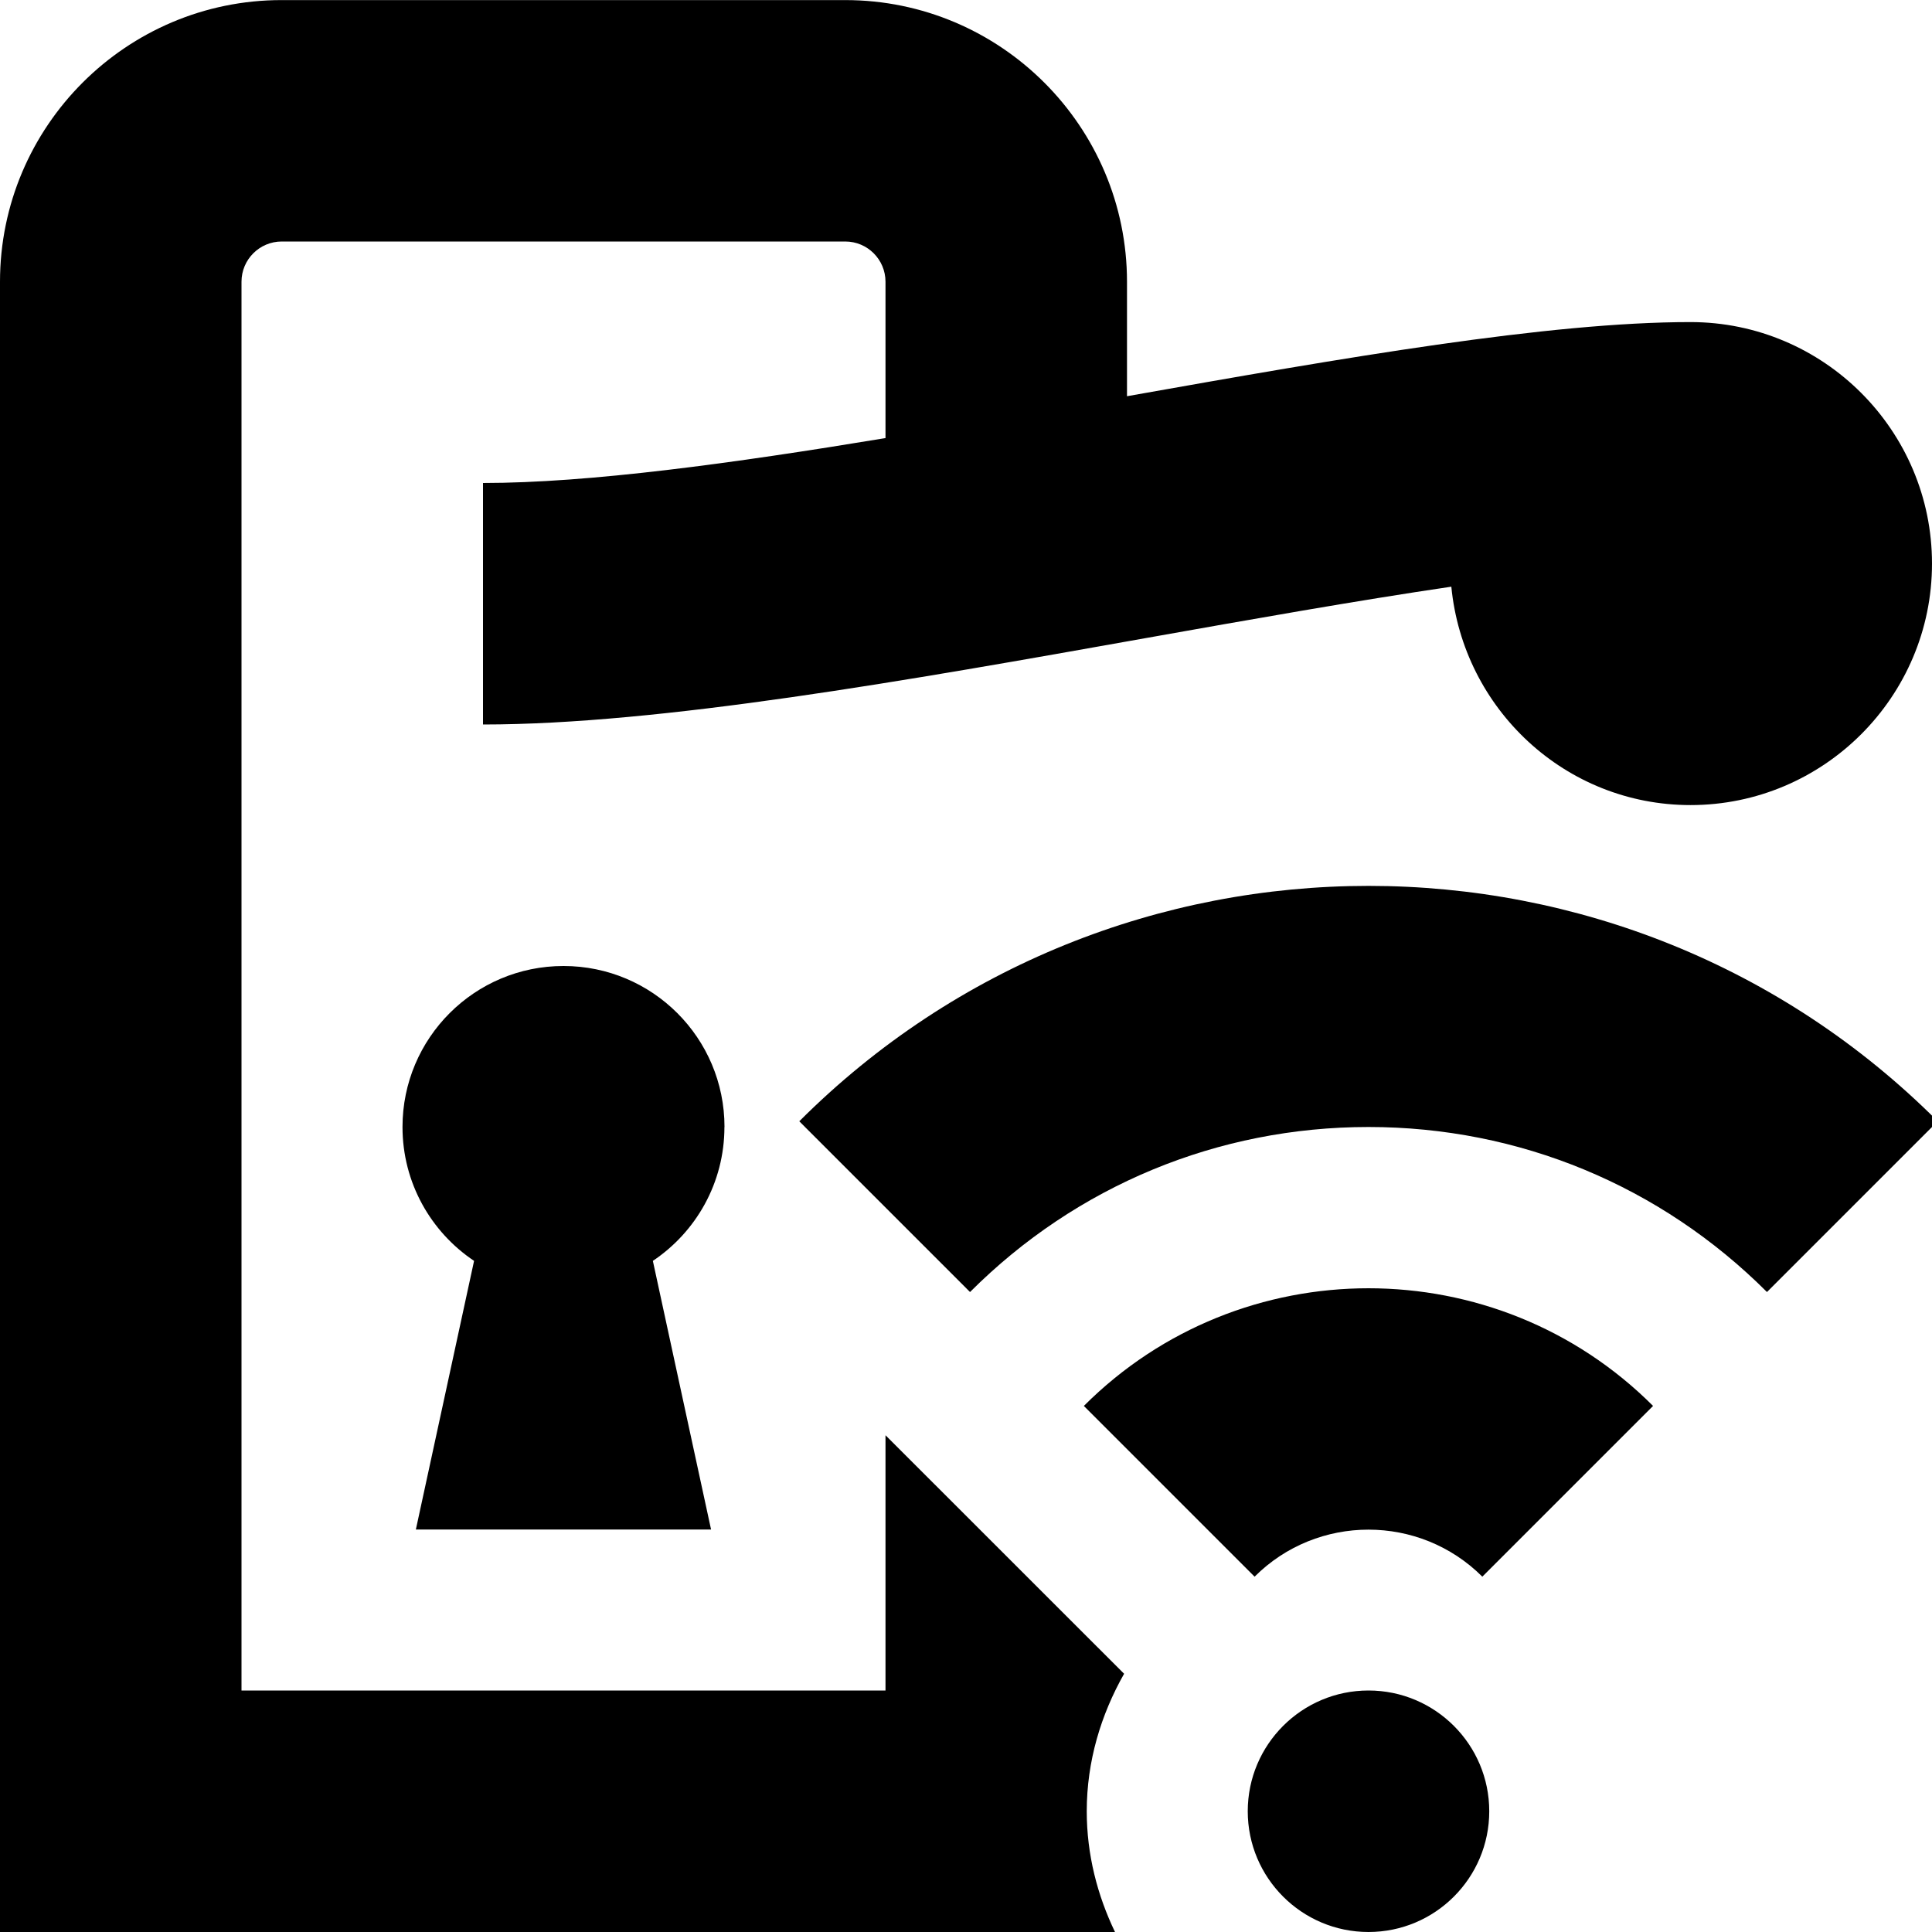 <svg id="Layer_1" viewBox="0 0 24 24" xmlns="http://www.w3.org/2000/svg" data-name="Layer 1"><path d="m18.5 22.5c0 .828-.672 1.5-1.5 1.5s-1.5-.672-1.5-1.5.672-1.5 1.5-1.5 1.5.672 1.5 1.5zm-7.5-4.671v3.171h-8v-17.5c0-.276.224-.5.5-.5h7c.276 0 .5.224.5.5v1.942c-1.898.314-3.682.558-5 .558v3c2.199 0 5.266-.545 8.231-1.073 1.295-.23 2.61-.464 3.798-.639.147 1.518 1.415 2.713 2.971 2.713 1.654 0 3-1.346 3-3s-1.346-3-3-3c-1.76 0-4.297.441-7 .921v-1.421c0-1.93-1.57-3.5-3.5-3.5h-7c-1.93-.001-3.5 1.569-3.5 3.499v20.5h13.851c-.219-.456-.351-.961-.351-1.5 0-.623.177-1.201.464-1.708zm-1.071-3.9 2.121 2.121c1.322-1.322 3.08-2.05 4.95-2.05s3.627.728 4.95 2.05l2.121-2.121c-3.898-3.899-10.243-3.899-14.142 0zm3.535 3.536 2.121 2.121c.78-.779 2.049-.779 2.829 0l2.121-2.121c-1.949-1.949-5.122-1.949-7.071 0zm-4.464-3.465c0-1.105-.895-2-2-2s-2 .895-2 2c0 .693.353 1.304.889 1.663l-.723 3.337h3.667l-.723-3.337c.536-.359.889-.969.889-1.663z"/></svg>